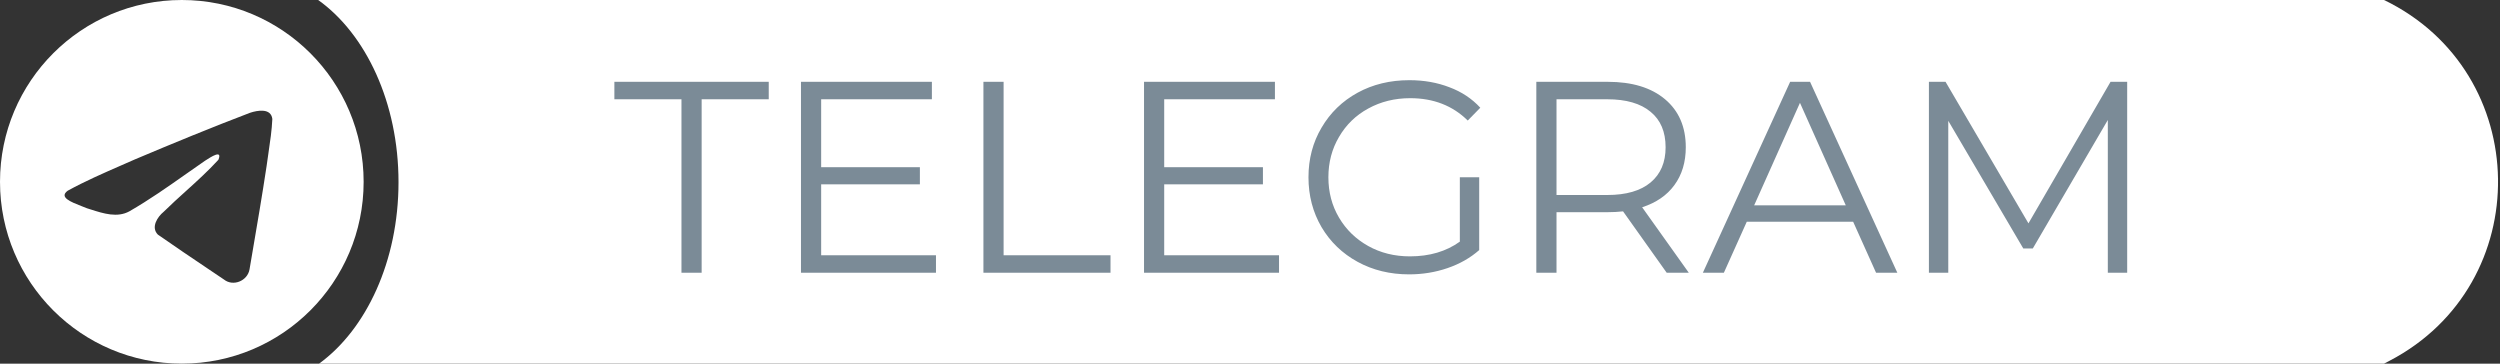 <svg width="220" height="32" viewBox="0 0 220 32" fill="none" xmlns="http://www.w3.org/2000/svg">
<rect x="0" y="0" width="220" height="32" fill="#333333" stroke="none"/>
<path fill-rule="evenodd" clip-rule="evenodd" d="M32 16C32 24.837 24.837 32 16 32C7.163 32 0 24.837 0 16C0 7.163 7.163 0 16 0C24.837 0 32 7.163 32 16ZM10.714 14.534C9.112 15.234 7.465 15.953 5.959 16.783C5.173 17.358 6.218 17.766 7.198 18.148C7.354 18.208 7.508 18.268 7.653 18.328C7.774 18.366 7.896 18.405 8.021 18.444C9.111 18.792 10.327 19.179 11.386 18.596C13.125 17.597 14.766 16.442 16.406 15.288C16.943 14.91 17.48 14.532 18.021 14.16C18.046 14.144 18.075 14.125 18.106 14.105C18.566 13.806 19.602 13.135 19.219 14.06C18.313 15.05 17.343 15.927 16.368 16.809C15.71 17.403 15.051 17.999 14.407 18.634C13.846 19.089 13.263 20.006 13.891 20.644C15.338 21.657 16.807 22.645 18.276 23.633C18.753 23.954 19.231 24.275 19.708 24.597C20.516 25.242 21.779 24.721 21.957 23.712C22.036 23.248 22.115 22.785 22.194 22.321C22.633 19.758 23.071 17.194 23.459 14.622C23.511 14.219 23.571 13.816 23.631 13.412C23.776 12.434 23.92 11.455 23.966 10.471C23.849 9.49 22.659 9.706 21.997 9.927C18.593 11.222 15.224 12.613 11.868 14.028C11.488 14.197 11.102 14.365 10.714 14.534Z" fill="white"/>
<path fill-rule="evenodd" clip-rule="evenodd" d="M28.079 32C32.234 28.985 35.069 22.964 35.069 16.028C35.069 9.049 32.199 2.996 28 0H209.797C222.951 6.365 223.228 25.002 210.269 31.754L209.797 32H28.079Z" fill="white"/>
<path d="M59.969 8.736H54.065V7.2H67.649V8.736H61.745V24H59.969V8.736ZM82.366 22.464V24H70.486V7.2H82.006V8.736H72.262V14.712H80.95V16.224H72.262V22.464H82.366ZM86.541 7.2H88.317V22.464H97.725V24H86.541V7.2ZM112.554 22.464V24H100.674V7.2H112.194V8.736H102.45V14.712H111.138V16.224H102.45V22.464H112.554ZM128.466 15.6H130.17V22.008C129.386 22.696 128.458 23.224 127.386 23.592C126.314 23.96 125.186 24.144 124.002 24.144C122.322 24.144 120.81 23.776 119.466 23.04C118.122 22.304 117.066 21.288 116.298 19.992C115.53 18.68 115.146 17.216 115.146 15.6C115.146 13.984 115.53 12.528 116.298 11.232C117.066 9.92 118.122 8.896 119.466 8.16C120.81 7.424 122.33 7.056 124.026 7.056C125.306 7.056 126.482 7.264 127.554 7.68C128.626 8.08 129.53 8.68 130.266 9.48L129.162 10.608C127.834 9.296 126.146 8.64 124.098 8.64C122.738 8.64 121.506 8.944 120.402 9.552C119.314 10.144 118.458 10.976 117.834 12.048C117.21 13.104 116.898 14.288 116.898 15.6C116.898 16.912 117.21 18.096 117.834 19.152C118.458 20.208 119.314 21.04 120.402 21.648C121.49 22.256 122.714 22.56 124.074 22.56C125.802 22.56 127.266 22.128 128.466 21.264V15.6ZM146.669 24L142.829 18.6C142.397 18.648 141.949 18.672 141.485 18.672H136.973V24H135.197V7.2H141.485C143.629 7.2 145.309 7.712 146.525 8.736C147.741 9.76 148.349 11.168 148.349 12.96C148.349 14.272 148.013 15.384 147.341 16.296C146.685 17.192 145.741 17.84 144.509 18.24L148.613 24H146.669ZM141.437 17.16C143.101 17.16 144.373 16.792 145.253 16.056C146.133 15.32 146.573 14.288 146.573 12.96C146.573 11.6 146.133 10.56 145.253 9.84C144.373 9.104 143.101 8.736 141.437 8.736H136.973V17.16H141.437ZM163.077 19.512H153.717L151.701 24H149.853L157.533 7.2H159.285L166.965 24H165.093L163.077 19.512ZM162.429 18.072L158.397 9.048L154.365 18.072H162.429ZM187.192 7.2V24H185.488V10.56L178.888 21.864H178.048L171.448 10.632V24H169.744V7.2H171.208L178.504 19.656L185.728 7.2H187.192Z" fill="#7B8B97"/>
</svg>
